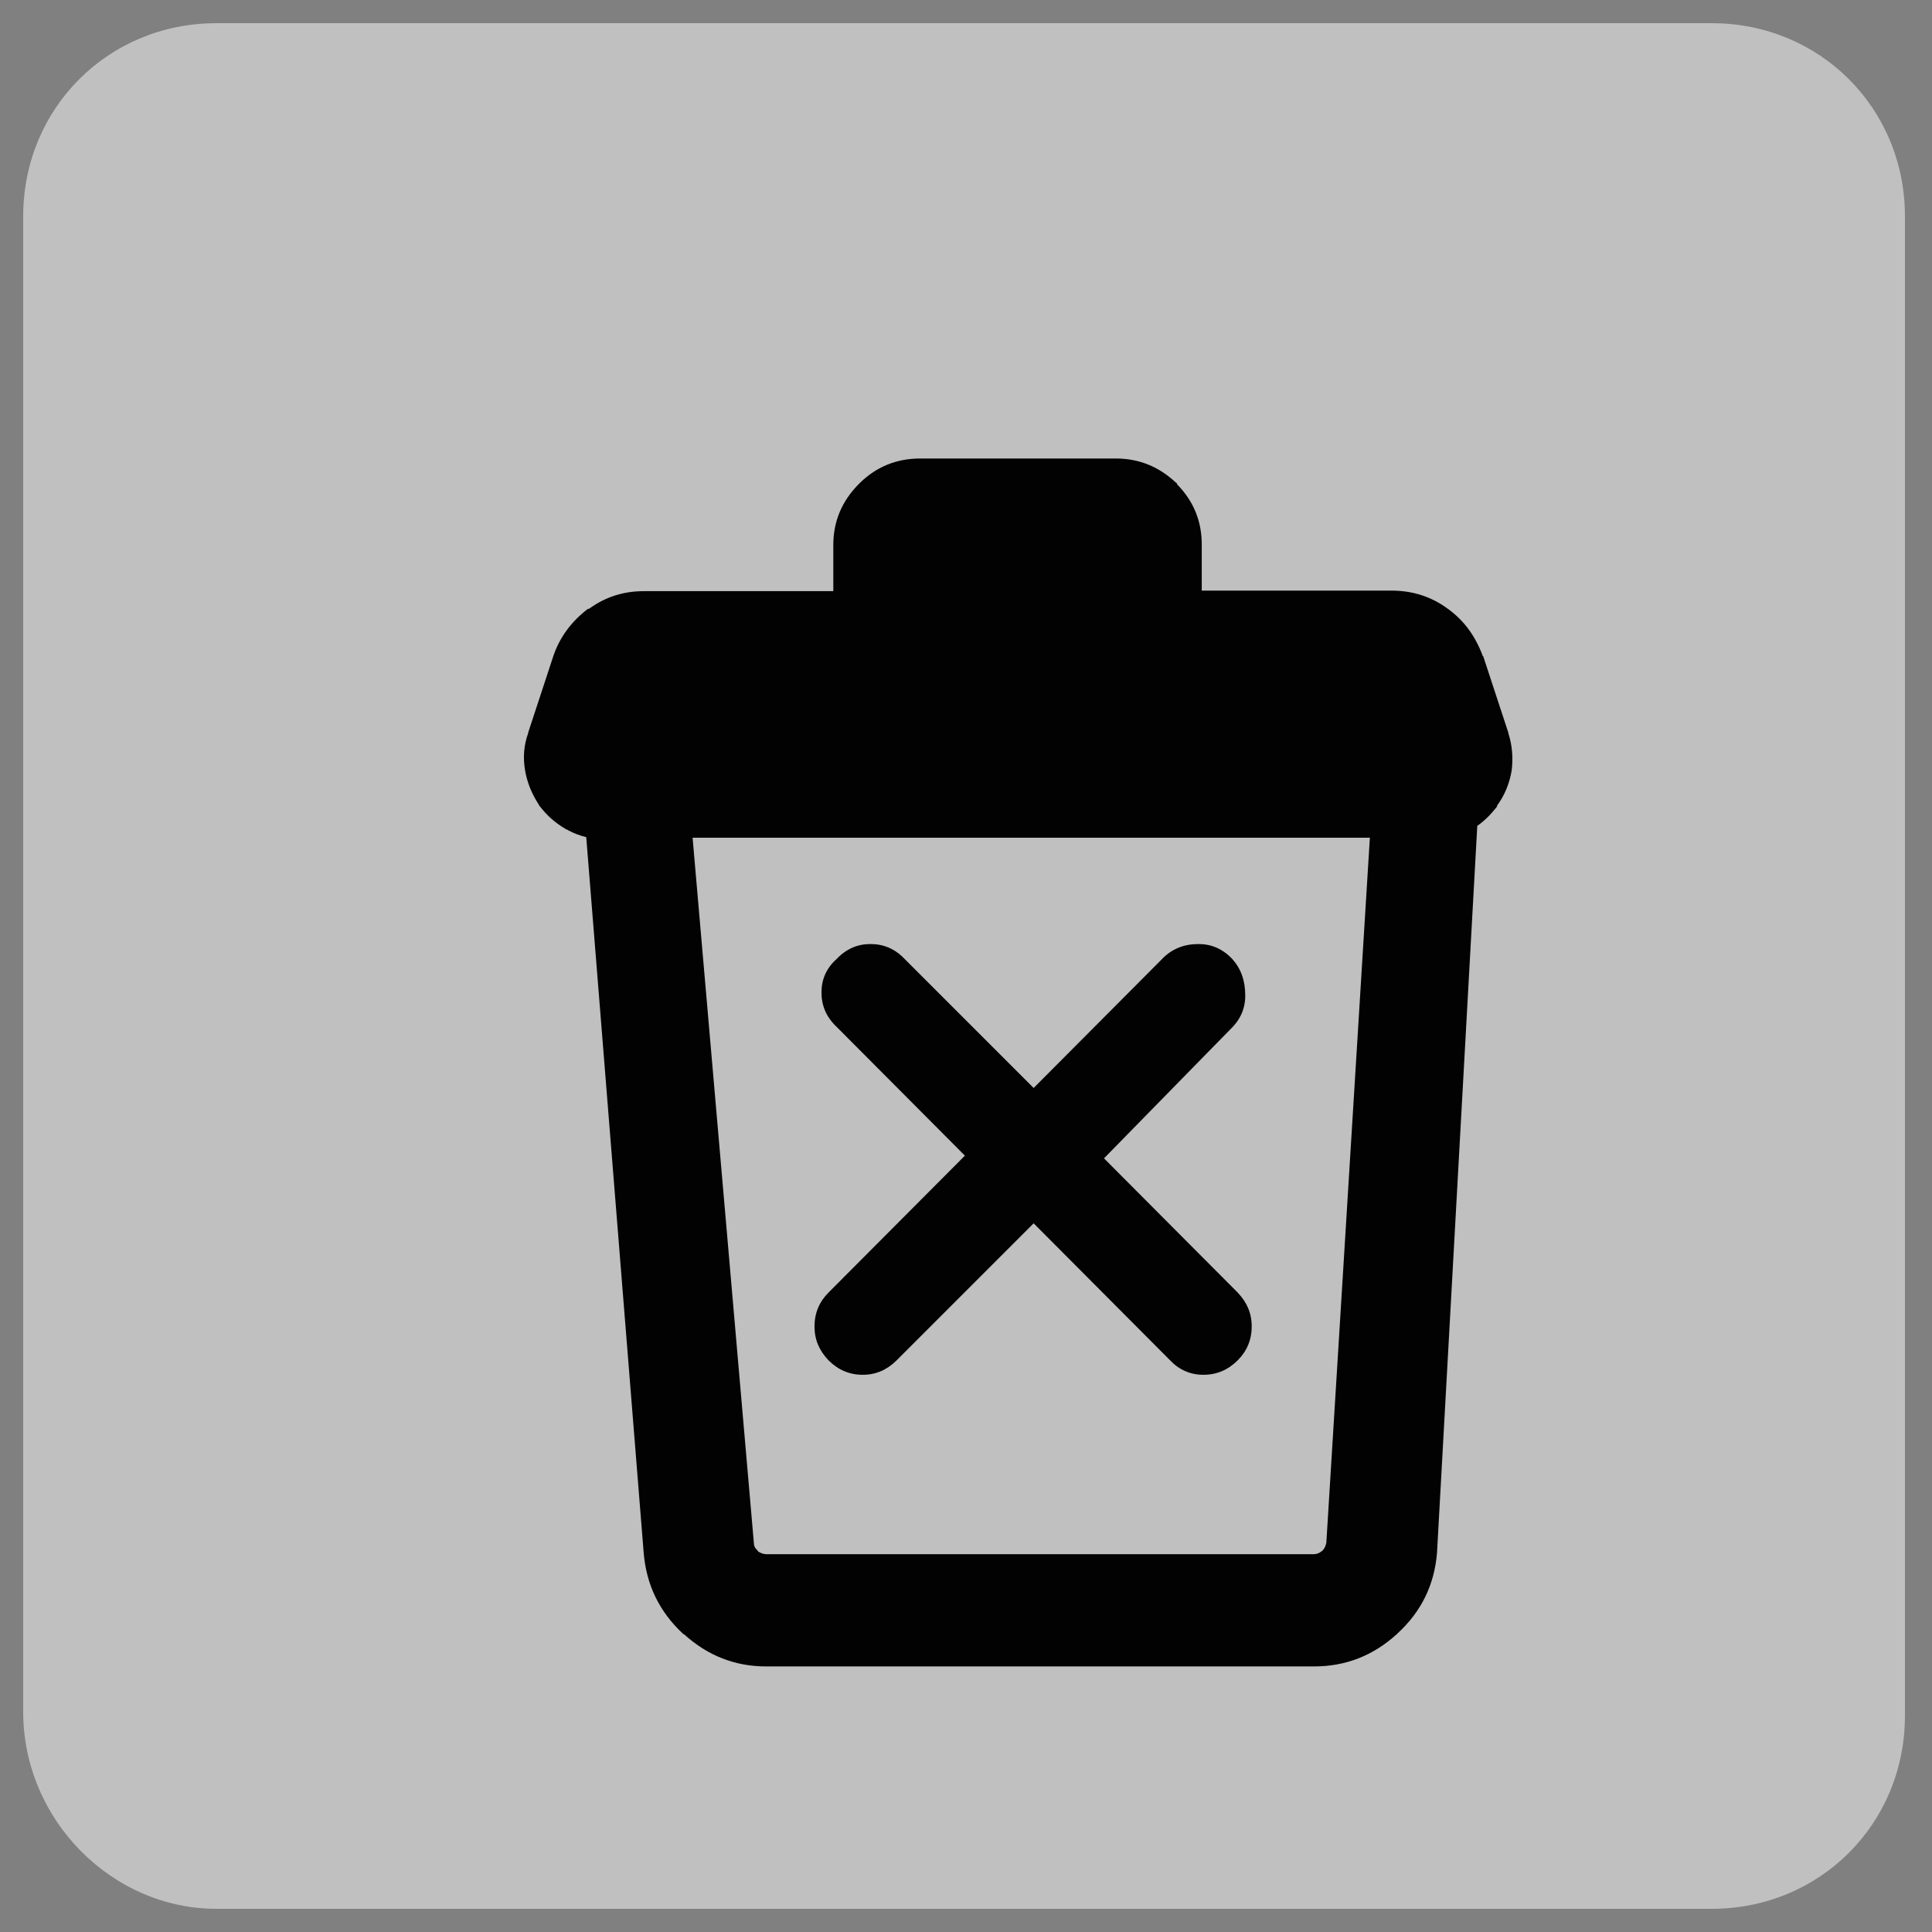 <?xml version="1.0" encoding="utf-8"?>
<!-- Generator: Adobe Illustrator 25.4.2, SVG Export Plug-In . SVG Version: 6.00 Build 0)  -->
<svg version="1.1" id="Capa_1" xmlns="http://www.w3.org/2000/svg" xmlns:xlink="http://www.w3.org/1999/xlink" x="0px" y="0px"
	 viewBox="0 0 50 50" style="enable-background:new 0 0 50 50;" xml:space="preserve">
<rect x="0" y="0" width="50" height="50" fill="#808080" stroke="none"/>
<style type="text/css">
	.st0{opacity:0.5;fill:#FFFFFF;enable-background:new    ;}
	.st1{fill:#020203;}
</style>
<g id="Capa_1_00000106855749326036549140000018308998415981303200_">
	<path class="st0" d="M5.6,49.4h38.7c2.8,0,5-2.2,5-5V5.6c0-2.8-2.2-5-5-5H5.6c-2.8,0-5,2.2-5,5v38.7C0.6,47.1,2.9,49.4,5.6,49.4z"
		/>
</g>
<g id="Capa_2_00000040546708832197930810000010517503183828918159_">
</g>
<g transform="matrix( 0.139, 0, 0, 0.139, 1082.4,527) ">
	<g transform="matrix( 1, 0, 0, 1, 0,0) ">
		<g>
			<g id="basurano_0_Layer0_0_FILL">
				<path class="st1" d="M-7517.6-3678.1c-3-2.2-6.5-3.3-10.3-3.3h-35.4v-8.6c0-4.3-1.5-8-4.5-11.1l-0.1-0.1v-0.2
					c-0.1,0-0.1,0-0.2-0.1c-3.2-3-6.9-4.5-11.2-4.5h-36.4c-4.4,0-8.1,1.5-11.2,4.5c-0.1,0.1-0.1,0.1-0.2,0.2
					c-3.2,3.2-4.8,7-4.8,11.4v8.6h-35.3c-3.8,0-7.2,1.1-10.2,3.3h-0.2c-3,2.3-5.2,5.2-6.4,8.7l-4.7,14.3v0.1c-0.8,2.2-1,4.5-0.6,6.9
					c0.4,2.4,1.3,4.5,2.6,6.5c0,0.1,0.1,0.2,0.2,0.3c1.3,1.7,2.9,3.1,4.8,4.2c0.1,0.1,0.2,0.1,0.3,0.1l0.1,0.1
					c1.1,0.6,2.2,1,3.4,1.3l10.7,133.3c0.5,5.9,2.9,10.9,7.3,15c0.1,0.1,0.1,0.1,0.2,0.1c4.4,4,9.5,6,15.3,6h102c5.9,0,11-2,15.4-6
					c0.1,0,0.1,0,0.1-0.1c4.5-4.1,6.9-9.1,7.4-15l7.5-135.4c1.4-1,2.5-2.1,3.6-3.5c0.1-0.1,0.1-0.2,0.1-0.3c1.4-1.9,2.3-4.1,2.7-6.5
					c0.3-2.4,0.1-4.7-0.6-6.9v-0.1l-4.7-14.3c-0.1,0-0.1,0-0.1-0.1C-7512.4-3673-7514.5-3675.9-7517.6-3678.1 M-7540.1-3504.2
					L-7540.1-3504.2c-0.1,0.6-0.3,1.1-0.7,1.5c0,0.1,0,0.1-0.1,0.1c-0.5,0.4-1,0.6-1.5,0.6h-102c-0.5,0-1-0.2-1.5-0.5
					c0-0.1,0-0.1-0.1-0.1v-0.1c-0.5-0.4-0.7-0.9-0.7-1.5l-11.4-131.2h126.1L-7540.1-3504.2z"/>
				<path class="st1" d="M-7563.9-3615.6c-2.7,0-5,0.9-6.8,2.8l-23.9,24l-24-24c-1.8-1.9-3.9-2.8-6.4-2.8c-2.4,0-4.5,0.9-6.3,2.8
					c-1.9,1.7-2.8,3.8-2.8,6.2c0,2.5,0.9,4.6,2.8,6.4l23.9,24l-25.4,25.5c-1.7,1.7-2.6,3.8-2.6,6.3c0,2.5,0.9,4.5,2.6,6.3
					c1.8,1.8,3.9,2.7,6.4,2.7c2.4,0,4.5-0.9,6.3-2.7l25.5-25.5l25.4,25.5c1.7,1.8,3.8,2.7,6.2,2.7c2.5,0,4.6-0.9,6.4-2.7
					c1.7-1.7,2.6-3.8,2.6-6.3c0-2.5-0.9-4.5-2.6-6.3l-24.9-25l23.5-24c1.9-1.8,2.8-3.9,2.8-6.3c0-2.8-0.8-5-2.4-6.8
					C-7559.4-3614.7-7561.5-3615.6-7563.9-3615.6z"/>
			</g>
		</g>
	</g>
</g>
</svg>
